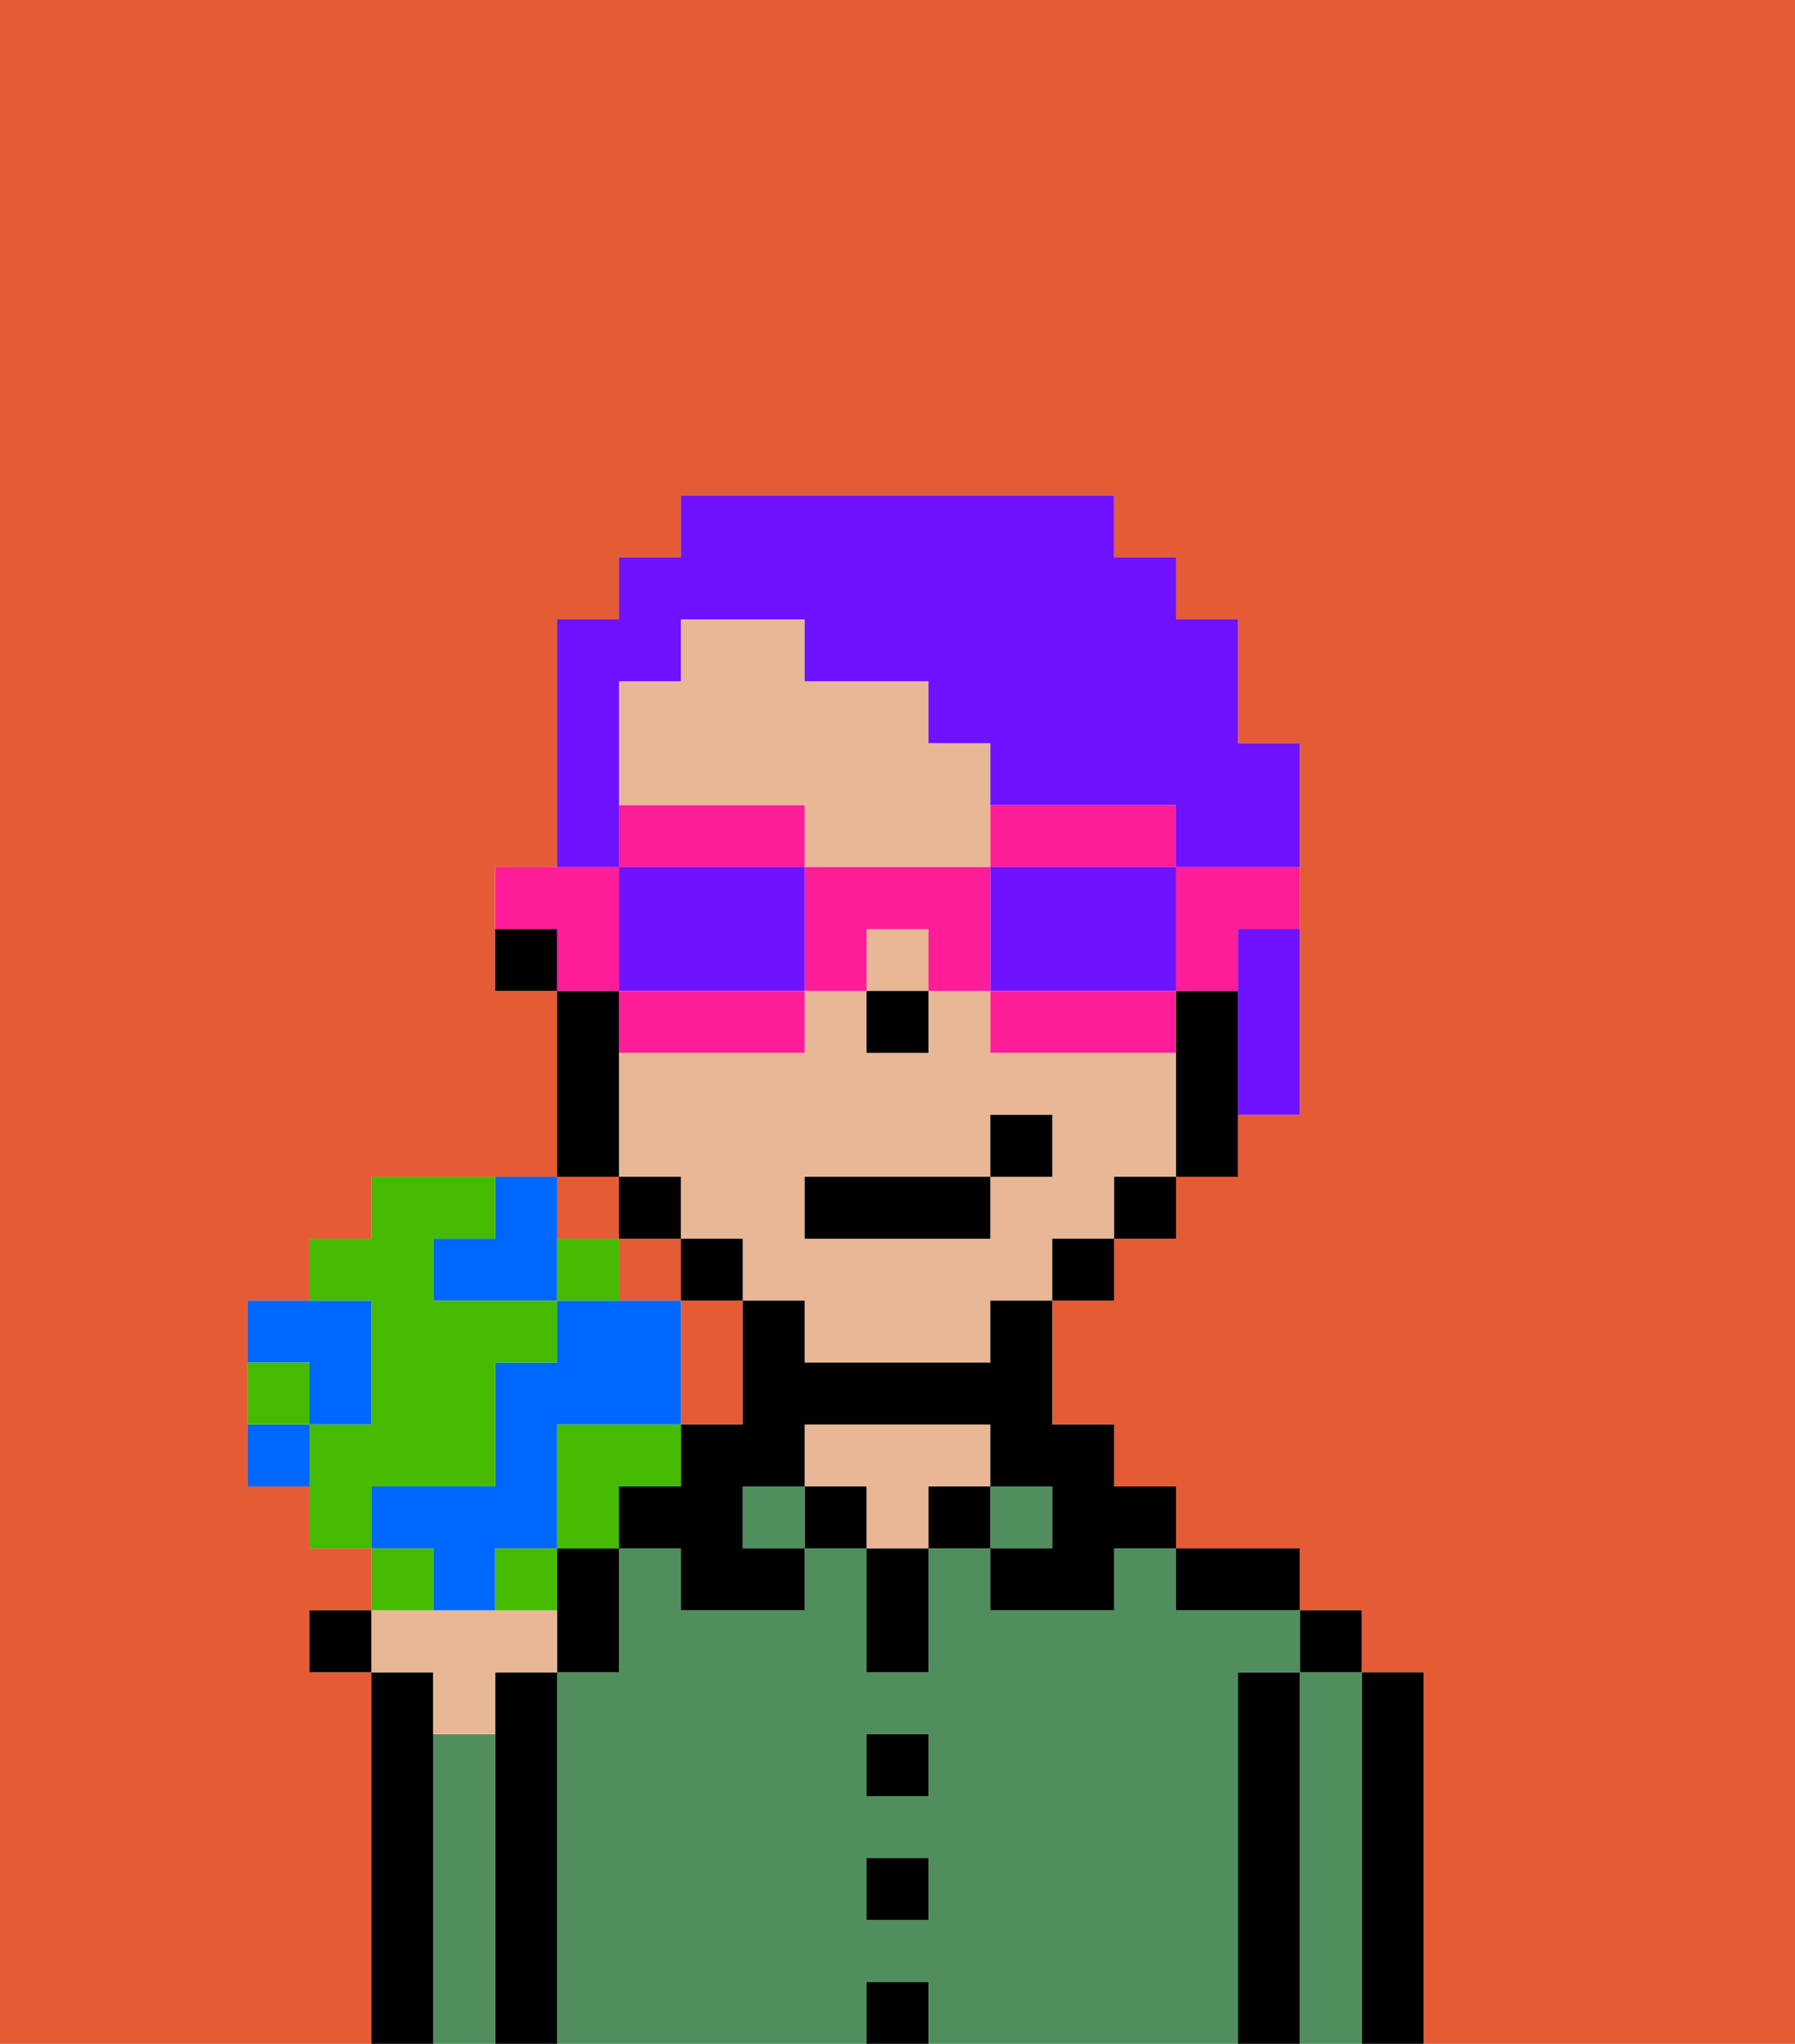 <svg xmlns="http://www.w3.org/2000/svg" viewBox="0 0 29 33"><defs><style>polygon,rect,path{shape-rendering:crispedges;}.ab36-1{fill:#e55b35;}.ab36-2{fill:#000000;}.ab36-3{fill:#508e5d;}.ab36-4{fill:#e8b795;}.ab36-5{fill:#6e12ff;}.ab36-6{fill:#ff1d99;}.ab36-7{fill:#6e12ff;}.ab36-8{fill:#0068ff;}.ab36-9{fill:#45ba00;}</style></defs><rect class="ab36-1" x="10" y="20" width="1" height="1"/><path class="ab36-1" d="M0,33H6V27H5V26H6V25H5V24H4V21H5V20H6V19H9V16H8V14H9V10h1V9h1V8h7V9h1v1h1v2h1v6H20v1H19v1H18v1H17v2h1v1h1v1h2v1h1v1h1v6h6V0H0Z"/><path class="ab36-1" d="M12,22V21H11v2h1Z"/><rect class="ab36-1" x="9" y="19" width="1" height="1"/><path class="ab36-2" d="M23,27H22v6h1V27Z"/><path class="ab36-3" d="M22,27H21v6h1V27Z"/><rect class="ab36-2" x="21" y="26" width="1" height="1"/><path class="ab36-2" d="M21,27H20v6h1V27Z"/><path class="ab36-3" d="M20,27h1V26H19V25H18v1H16V25H15v2H14V25H13v1H11V25H10v2H9v6h5V32h1v1h5V27Zm-5,4H14V30h1Zm0-2H14V28h1Z"/><path class="ab36-2" d="M20,26h1V25H19v1Z"/><rect class="ab36-3" x="16" y="24" width="1" height="1"/><rect class="ab36-2" x="15" y="24" width="1" height="1"/><rect class="ab36-2" x="14" y="32" width="1" height="1"/><rect class="ab36-2" x="14" y="30" width="1" height="1"/><rect class="ab36-2" x="14" y="28" width="1" height="1"/><path class="ab36-2" d="M14,26v1h1V25H14Z"/><rect class="ab36-2" x="13" y="24" width="1" height="1"/><path class="ab36-4" d="M16,24V23H13v1h1v1h1V24Z"/><rect class="ab36-3" x="12" y="24" width="1" height="1"/><path class="ab36-2" d="M9,26v1h1V25H9Z"/><path class="ab36-2" d="M9,27H8v6H9V27Z"/><path class="ab36-3" d="M8,28H7v5H8V28Z"/><path class="ab36-2" d="M7,28V27H6v6H7V28Z"/><path class="ab36-4" d="M13,13v1h3V12H15V11H13V10H11v1H10v2h3Z"/><path class="ab36-4" d="M16,17V16H15v1H14V16H13v1H10v2h1v1h1v1h1v1h3V21h1V20h1V19h1V17Zm1,2H16v1H13V19h3V18h1Z"/><rect class="ab36-4" x="14" y="15" width="1" height="1"/><path class="ab36-2" d="M19,16v3h1V16Z"/><rect class="ab36-2" x="18" y="19" width="1" height="1"/><rect class="ab36-2" x="17" y="20" width="1" height="1"/><path class="ab36-2" d="M16,22H13V21H12v2H11v1H10v1h1v1h2V25H12V24h1V23h3v1h1v1H16v1h2V25h1V24H18V23H17V21H16Z"/><rect class="ab36-2" x="11" y="20" width="1" height="1"/><rect class="ab36-2" x="10" y="19" width="1" height="1"/><path class="ab36-2" d="M10,18V16H9v3h1Z"/><path class="ab36-2" d="M8,15v1H9V15Z"/><rect class="ab36-2" x="14" y="16" width="1" height="1"/><rect class="ab36-2" x="13" y="19" width="3" height="1"/><rect class="ab36-2" x="16" y="18" width="1" height="1"/><path class="ab36-5" d="M20,16v2h1V15H20Z"/><path class="ab36-5" d="M10,13V11h1V10h2v1h2v1h1v1h3v1h2V12H20V10H19V9H18V8H11V9H10v1H9v4h1Z"/><path class="ab36-6" d="M19,16h1V15h1V14H19Z"/><path class="ab36-6" d="M17,14h2V13H16v1Z"/><path class="ab36-7" d="M16,14v2h3V14H16Z"/><path class="ab36-6" d="M16,16v1h3V16H16Z"/><path class="ab36-6" d="M13,14v2h1V15h1v1h1V14Z"/><path class="ab36-6" d="M13,14V13H10v1h3Z"/><path class="ab36-7" d="M13,16V14H10v2h3Z"/><path class="ab36-6" d="M13,17V16H10v1h3Z"/><path class="ab36-6" d="M10,15V14H8v1H9v1h1Z"/><path class="ab36-4" d="M7,28H8V27H9V26H6v1H7Z"/><rect class="ab36-2" x="5" y="26" width="1" height="1"/><path class="ab36-8" d="M7,20v1H9V19H8v1Z"/><path class="ab36-8" d="M5,23H6V21H4v1H5Z"/><path class="ab36-8" d="M7,26H8V25H9V23h2V21H9v1H8v2H6v1H7Z"/><path class="ab36-9" d="M7,24H8V22H9V21H7V20H8V19H6v1H5v1H6v2H5v2H6V24Z"/><path class="ab36-9" d="M11,24V23H9v2h1V24Z"/><path class="ab36-9" d="M8,25v1H9V25Z"/><path class="ab36-8" d="M4,23v1H5V23Z"/><path class="ab36-9" d="M9,20v1h1V20Z"/><path class="ab36-9" d="M7,25H6v1H7Z"/><path class="ab36-9" d="M5,22H4v1H5Z"/></svg>